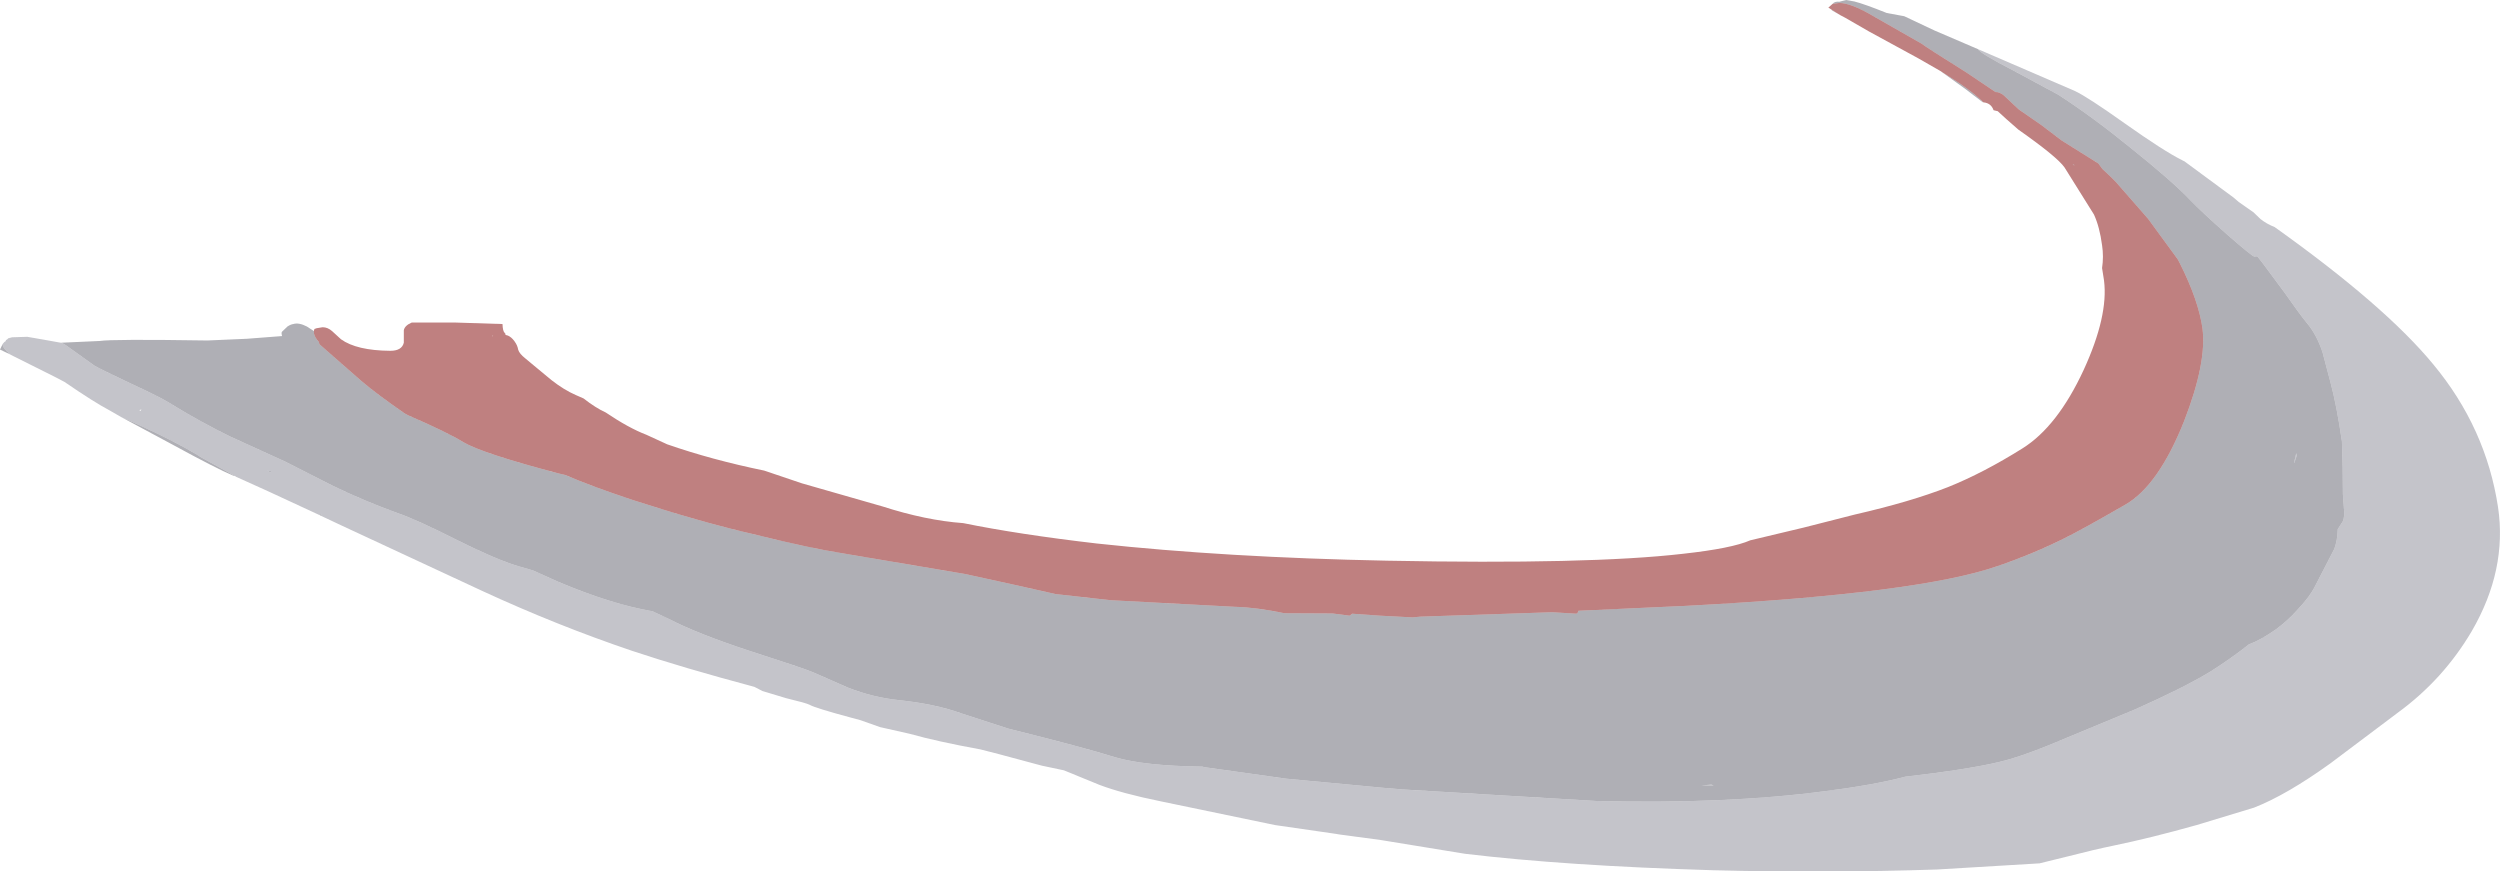 <?xml version="1.0" encoding="UTF-8" standalone="no"?>
<svg xmlns:ffdec="https://www.free-decompiler.com/flash" xmlns:xlink="http://www.w3.org/1999/xlink" ffdec:objectType="shape" height="177.5px" width="509.2px" xmlns="http://www.w3.org/2000/svg">
  <g transform="matrix(1.0, 0.0, 0.0, 1.0, 240.25, 68.1)">
    <path d="M-227.7 1.7 L-219.95 1.35 Q-217.5 0.95 -198.0 1.25 L-189.95 0.9 -182.8 0.35 Q-183.0 -0.35 -182.8 -0.55 L-181.7 -1.6 Q-181.0 -2.05 -180.5 -2.1 -179.4 -2.45 -177.75 -1.6 L-176.3 -0.65 -176.3 -0.15 Q-176.1 0.7 -175.3 1.55 L-175.2 2.0 -166.7 9.45 Q-163.55 12.15 -157.75 16.15 -157.5 16.25 -157.2 16.45 -148.9 20.05 -145.9 21.95 -142.0 24.25 -126.4 28.35 L-125.1 28.65 Q-120.05 30.85 -111.35 33.75 -97.25 38.3 -87.0 40.65 -75.55 43.5 -68.9 44.55 L-43.75 48.8 -34.15 50.9 -25.25 52.9 -14.05 54.15 11.35 55.5 Q15.6 55.6 21.35 56.8 L31.15 56.85 34.65 57.3 35.15 56.9 40.8 57.3 47.45 57.65 49.05 57.5 75.9 56.6 80.85 56.9 81.1 56.7 81.25 56.3 103.2 55.3 Q150.55 52.8 166.6 47.2 173.8 44.75 180.3 41.5 183.95 39.7 192.7 34.65 199.4 30.75 204.6 17.7 209.25 5.75 208.35 -1.2 207.55 -6.9 203.75 -14.45 L203.3 -15.3 197.3 -23.5 190.7 -31.05 189.7 -32.05 187.95 -33.7 187.15 -34.8 179.65 -39.5 175.5 -42.65 170.95 -45.8 167.85 -48.7 Q166.95 -49.4 166.2 -49.35 L160.25 -53.35 Q152.1 -58.45 151.15 -59.2 L140.9 -65.05 Q136.65 -67.5 134.35 -67.5 L133.0 -67.3 Q133.4 -67.85 134.4 -67.75 L135.75 -68.1 137.45 -67.8 Q139.45 -67.3 144.05 -65.45 L147.6 -64.8 153.75 -61.9 162.6 -58.1 Q163.1 -57.2 170.0 -53.65 L179.0 -48.8 Q186.3 -44.05 193.75 -37.95 202.2 -31.2 205.9 -27.3 208.1 -25.0 213.35 -20.35 218.45 -15.9 218.9 -15.85 L219.5 -15.9 220.5 -14.65 225.1 -8.45 Q228.15 -4.1 229.5 -2.45 231.6 0.0 232.8 3.65 L234.4 9.7 Q235.7 14.55 236.75 21.8 L236.9 27.05 236.95 32.55 237.15 35.35 Q237.35 37.05 236.95 38.05 L235.9 39.7 Q235.85 41.9 235.2 43.7 L231.3 51.25 Q230.3 53.35 227.65 56.15 225.8 58.25 223.3 60.1 220.15 62.3 217.8 63.15 214.35 65.9 209.95 68.7 204.5 72.0 194.6 76.4 L176.9 83.75 Q170.65 86.25 167.15 87.05 160.8 88.6 147.8 90.1 141.65 91.75 131.45 93.05 111.45 95.7 84.95 95.05 L45.5 92.7 41.9 92.4 21.7 90.5 5.0 88.15 4.7 88.05 Q-7.3 87.9 -13.25 86.1 -19.45 84.15 -34.9 80.3 L-44.45 77.2 Q-49.65 75.3 -57.2 74.5 -62.45 73.95 -67.55 71.95 L-74.6 68.85 Q-76.45 68.05 -87.95 64.35 -98.25 60.95 -104.05 57.95 L-107.35 56.4 Q-115.65 55.0 -126.55 50.4 L-131.65 48.1 -135.4 47.0 Q-139.85 45.55 -147.35 41.8 -155.25 37.8 -159.15 36.45 -166.3 33.85 -172.45 30.85 L-182.2 25.9 -193.5 20.75 Q-199.7 17.7 -205.85 13.9 -207.7 12.75 -213.75 9.95 -219.9 7.05 -221.05 6.35 L-226.85 2.2 -227.7 1.7 M163.75 -47.25 L163.55 -47.3 159.95 -50.05 154.95 -53.65 158.7 -51.25 Q161.8 -49.15 163.75 -47.25 M134.6 -65.0 L132.85 -66.0 132.85 -66.1 134.6 -65.0 M-174.9 36.95 Q-175.1 36.8 -175.2 36.8 L-174.75 36.5 -174.9 36.95 M-192.3 28.9 L-192.7 28.8 Q-196.15 27.35 -204.85 22.6 L-215.65 16.8 Q-204.5 21.7 -199.1 25.15 L-192.3 28.9 M-238.15 4.1 L-240.25 3.1 -239.7 1.95 -239.7 2.15 Q-239.7 2.8 -238.15 4.1 M-239.1 1.35 L-238.55 0.8 -237.8 0.6 Q-238.65 0.85 -239.0 1.2 L-239.1 1.35 M182.2 -34.4 L181.9 -34.7 182.25 -34.5 182.2 -34.4 M227.45 24.2 L227.0 26.15 227.05 26.2 227.55 24.7 227.45 24.2 M108.3 91.7 L106.25 91.9 108.8 91.9 108.55 91.8 108.3 91.7 M-185.15 28.15 L-185.85 27.7 -185.05 27.85 -185.15 28.15" fill="#60606c" fill-opacity="0.498" fill-rule="evenodd" stroke="none"/>
    <path d="M-176.3 -0.65 L-176.3 -0.8 -176.2 -1.1 -175.75 -1.25 -174.55 -1.45 Q-173.5 -1.45 -172.6 -0.65 L-170.8 1.0 Q-167.6 3.3 -160.75 3.35 -158.4 3.35 -158.0 1.7 L-158.0 -0.85 Q-157.8 -1.8 -156.4 -2.4 L-147.35 -2.4 -137.9 -2.1 Q-137.85 -0.7 -137.5 -0.35 L-137.25 -0.05 -137.35 0.1 -136.8 0.25 Q-136.1 0.55 -135.5 1.35 L-135.4 1.5 Q-134.85 2.25 -134.7 3.15 -134.45 3.95 -133.25 4.9 L-131.45 6.4 -127.95 9.3 Q-125.4 11.3 -123.0 12.35 L-121.4 13.05 Q-118.9 15.0 -116.9 15.9 -112.15 19.1 -108.6 20.45 L-104.35 22.4 Q-95.3 25.55 -84.6 27.75 L-76.9 30.35 -60.5 35.05 Q-51.65 37.9 -44.05 38.45 -32.75 40.75 -16.85 42.6 9.4 45.45 42.3 46.1 83.4 46.9 102.5 44.7 112.5 43.6 116.25 41.95 L127.15 39.35 137.55 36.7 Q148.9 34.1 156.55 31.1 163.75 28.2 171.65 23.25 178.8 18.8 184.15 7.25 189.2 -3.75 188.3 -10.95 L187.9 -13.5 Q188.25 -15.85 187.9 -18.15 187.4 -21.9 186.25 -24.4 L180.25 -34.0 Q178.75 -36.15 170.85 -41.7 L168.4 -43.85 166.65 -45.45 165.8 -45.65 Q165.3 -47.1 163.75 -47.25 161.8 -49.15 158.7 -51.25 L154.95 -53.65 150.5 -56.2 140.5 -61.65 135.55 -64.5 134.6 -65.0 132.85 -66.1 132.15 -66.55 133.0 -67.3 134.35 -67.5 Q136.65 -67.5 140.9 -65.05 L151.15 -59.2 Q152.1 -58.45 160.25 -53.35 L166.2 -49.35 Q166.95 -49.4 167.85 -48.7 L170.95 -45.8 175.5 -42.65 179.65 -39.5 187.15 -34.8 187.95 -33.7 189.7 -32.05 190.7 -31.05 197.3 -23.5 203.3 -15.3 203.75 -14.45 Q207.55 -6.9 208.35 -1.2 209.25 5.75 204.6 17.7 199.4 30.75 192.7 34.65 183.95 39.7 180.3 41.5 173.8 44.75 166.6 47.2 150.55 52.8 103.2 55.3 L81.25 56.3 81.1 56.7 80.85 56.9 75.9 56.6 49.05 57.5 47.45 57.65 40.8 57.3 35.15 56.9 34.65 57.3 31.15 56.85 21.35 56.8 Q15.6 55.6 11.35 55.5 L-14.05 54.15 -25.25 52.9 -34.15 50.9 -43.75 48.8 -68.9 44.55 Q-75.55 43.5 -87.0 40.65 -97.25 38.3 -111.35 33.75 -120.05 30.85 -125.1 28.65 L-126.4 28.35 Q-142.0 24.25 -145.9 21.95 -148.9 20.05 -157.2 16.45 -157.5 16.25 -157.75 16.15 -163.55 12.15 -166.7 9.45 L-175.2 2.0 -175.3 1.55 Q-176.1 0.7 -176.3 -0.15 L-176.3 -0.65 M182.2 -34.4 L182.25 -34.5 181.9 -34.7 182.2 -34.4 M-140.0 0.3 L-140.05 0.4 -139.8 0.3 -140.0 0.3" fill="#800000" fill-opacity="0.498" fill-rule="evenodd" stroke="none"/>
    <path d="M162.6 -58.1 L182.4 -49.55 Q184.95 -48.35 192.55 -42.95 200.45 -37.35 204.25 -35.45 L204.75 -35.2 204.8 -35.15 214.7 -27.85 215.75 -26.95 218.75 -24.85 220.15 -23.5 Q221.4 -22.5 223.05 -21.85 245.5 -5.85 255.35 6.1 266.1 19.05 268.55 35.2 270.45 47.95 263.2 60.45 257.4 70.3 248.15 77.05 L234.45 87.35 Q225.5 93.8 218.85 96.4 L207.15 99.95 Q197.7 102.6 190.4 104.1 186.05 105.0 181.25 106.25 L175.15 107.75 154.3 109.0 Q131.65 109.75 108.65 109.15 78.6 108.25 58.15 105.8 L41.0 103.0 32.45 101.85 31.9 101.75 19.45 99.95 -3.9 95.1 Q-11.75 93.5 -16.35 91.75 L-23.55 88.8 -28.05 87.85 -36.8 85.5 -40.5 84.55 Q-49.3 82.95 -55.0 81.35 L-61.0 80.0 -64.95 78.6 -66.8 78.1 Q-74.25 76.1 -75.35 75.45 -76.0 75.1 -80.15 74.1 L-84.95 72.65 -86.6 71.8 Q-101.2 67.9 -111.55 64.45 -126.9 59.25 -142.05 52.25 L-170.65 38.95 -174.9 36.95 -174.75 36.5 -175.2 36.8 Q-187.75 30.95 -192.2 29.0 L-192.3 28.9 -199.1 25.15 Q-204.5 21.7 -215.65 16.8 -216.85 16.1 -218.0 15.45 -221.05 13.85 -227.1 9.7 L-229.1 8.65 -238.1 4.15 -238.15 4.1 Q-239.7 2.8 -239.7 2.15 L-239.7 1.95 -239.35 1.55 -239.1 1.4 -239.1 1.35 -239.0 1.2 Q-238.65 0.85 -237.8 0.6 L-234.7 0.5 -231.25 1.1 -227.9 1.7 -227.7 1.7 -226.85 2.2 -221.05 6.35 Q-219.9 7.05 -213.75 9.95 -207.7 12.75 -205.85 13.9 -199.7 17.7 -193.5 20.75 L-182.2 25.9 -172.45 30.85 Q-166.3 33.85 -159.15 36.45 -155.25 37.8 -147.35 41.8 -139.85 45.55 -135.4 47.0 L-131.65 48.1 -126.55 50.4 Q-115.65 55.0 -107.35 56.4 L-104.05 57.95 Q-98.25 60.95 -87.95 64.35 -76.45 68.05 -74.6 68.85 L-67.55 71.95 Q-62.45 73.95 -57.2 74.5 -49.65 75.3 -44.45 77.2 L-34.9 80.3 Q-19.45 84.15 -13.25 86.1 -7.3 87.9 4.7 88.05 L5.0 88.15 21.7 90.5 41.9 92.4 45.5 92.7 84.95 95.05 Q111.45 95.7 131.45 93.05 141.65 91.75 147.8 90.1 160.8 88.6 167.15 87.05 170.65 86.25 176.9 83.75 L194.6 76.4 Q204.5 72.0 209.95 68.7 214.35 65.9 217.8 63.15 220.15 62.3 223.3 60.1 225.8 58.25 227.65 56.15 230.3 53.35 231.3 51.25 L235.2 43.7 Q235.85 41.9 235.9 39.7 L236.95 38.05 Q237.35 37.05 237.15 35.35 L236.95 32.55 236.9 27.05 236.75 21.8 Q235.7 14.55 234.4 9.7 L232.8 3.65 Q231.6 0.0 229.5 -2.45 228.15 -4.1 225.1 -8.45 L220.5 -14.65 219.5 -15.9 218.9 -15.85 Q218.45 -15.9 213.35 -20.35 208.1 -25.0 205.9 -27.3 202.2 -31.2 193.75 -37.95 186.3 -44.05 179.0 -48.8 L170.0 -53.65 Q163.1 -57.2 162.6 -58.1 M108.3 91.7 L108.55 91.8 108.8 91.9 106.25 91.9 108.3 91.7 M227.45 24.2 L227.55 24.7 227.05 26.2 227.0 26.15 227.45 24.2 M-185.15 28.15 L-185.05 27.85 -185.85 27.7 -185.15 28.15 M-211.6 15.6 L-211.45 15.3 -211.95 15.45 Q-211.8 15.4 -211.6 15.6" fill="#898996" fill-opacity="0.498" fill-rule="evenodd" stroke="none"/>
  </g>
</svg>
